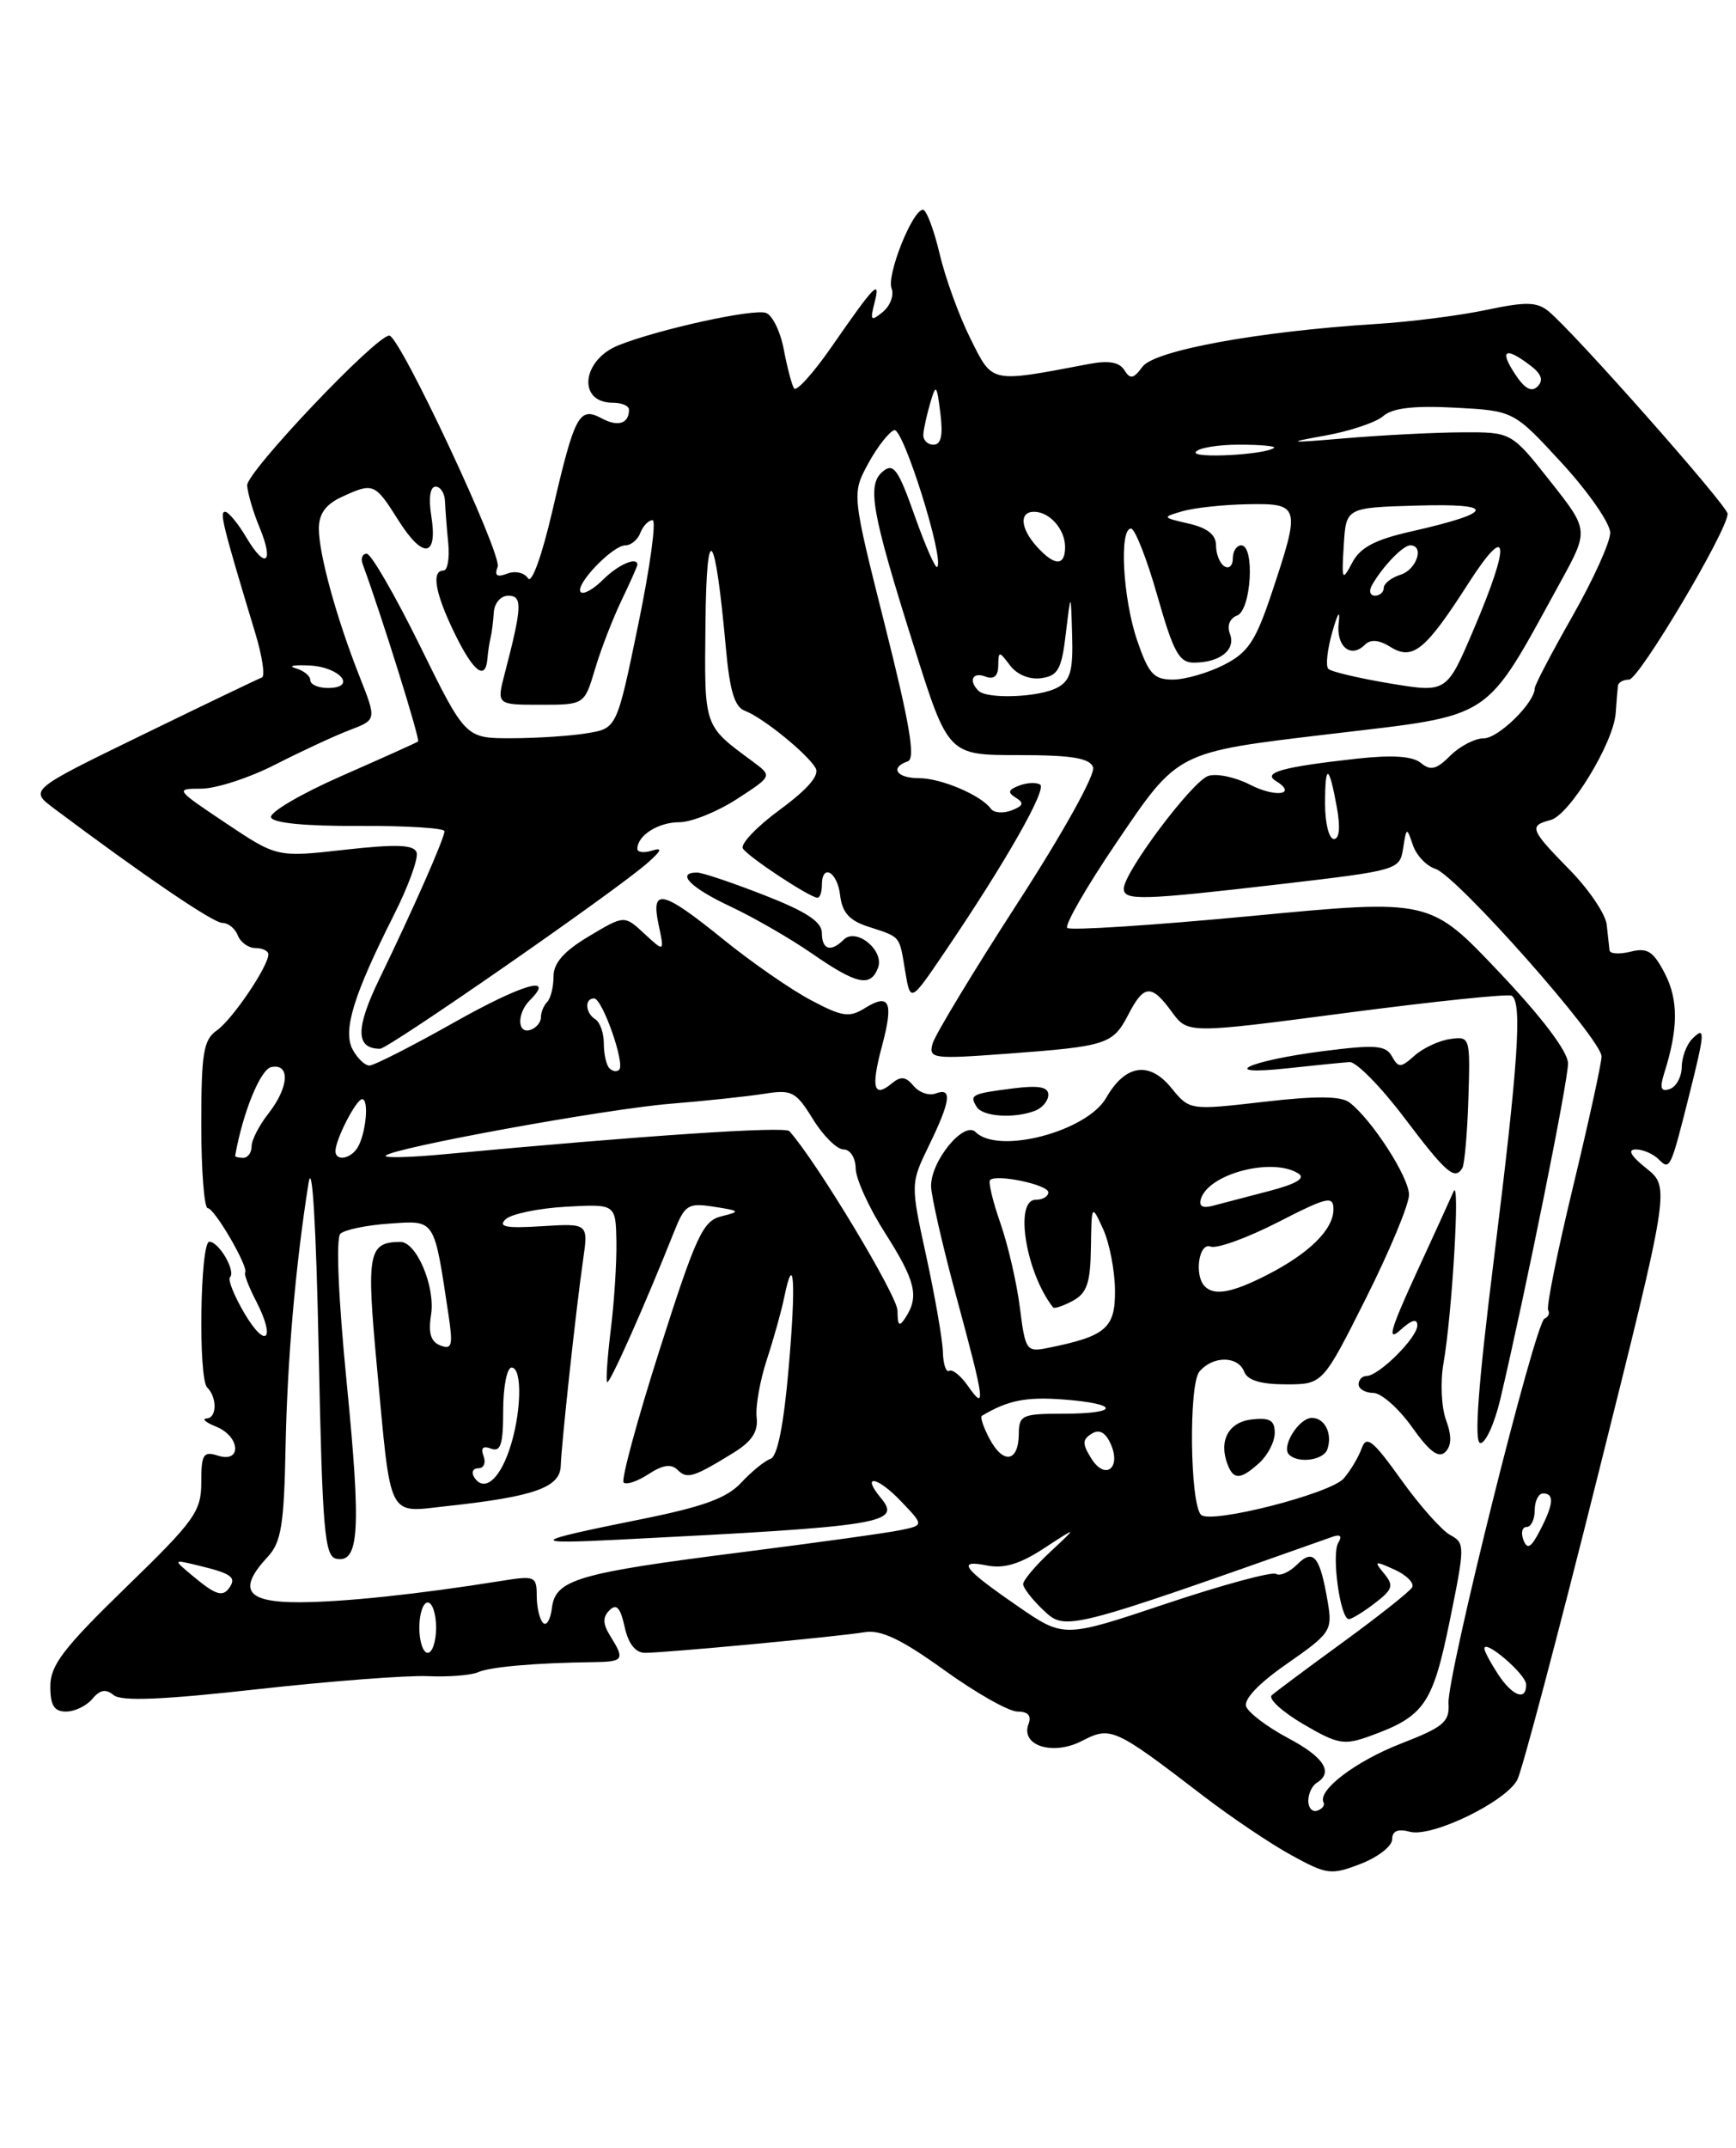 <?xml version="1.0" encoding="UTF-8" standalone="no"?>
<!DOCTYPE svg PUBLIC "-//W3C//DTD SVG 1.1//EN" "http://www.w3.org/Graphics/SVG/1.1/DTD/svg11.dtd" >
<svg xmlns="http://www.w3.org/2000/svg" xmlns:xlink="http://www.w3.org/1999/xlink" version="1.1" viewBox="0 0 207 256">
 <g >
 <path fill="currentColor"
d=" M 166.00 219.23 C 166.00 218.23 166.67 217.94 168.14 218.33 C 170.76 219.01 179.52 214.77 180.92 212.14 C 181.47 211.12 185.79 194.81 190.52 175.90 C 199.13 141.52 199.13 141.52 196.32 139.26 C 194.45 137.77 194.02 137.01 195.05 137.00 C 195.90 137.00 197.13 137.53 197.77 138.17 C 199.13 139.53 199.19 139.39 201.46 130.36 C 203.32 122.94 203.35 122.25 201.78 123.82 C 201.11 124.49 200.54 126.01 200.53 127.18 C 200.51 128.36 199.87 129.54 199.10 129.80 C 198.03 130.16 197.88 129.70 198.45 127.88 C 200.12 122.62 200.14 119.18 198.52 116.04 C 197.14 113.38 196.44 112.92 194.43 113.43 C 193.09 113.76 191.96 113.69 191.92 113.27 C 191.87 112.85 191.72 111.47 191.58 110.20 C 191.44 108.94 189.45 106.00 187.16 103.67 C 182.44 98.85 182.27 98.42 184.89 97.74 C 187.14 97.15 192.38 88.58 192.65 85.03 C 192.75 83.64 192.87 82.16 192.92 81.75 C 192.96 81.34 193.56 81.00 194.25 81.00 C 195.43 81.00 206.00 63.22 206.00 61.24 C 206.00 60.29 187.72 39.63 184.66 37.11 C 183.26 35.97 181.97 35.94 177.23 36.94 C 174.08 37.61 168.12 38.37 164.00 38.62 C 150.06 39.50 137.64 41.77 136.23 43.71 C 135.16 45.16 134.77 45.24 134.07 44.12 C 133.48 43.16 132.19 42.94 129.86 43.38 C 117.96 45.64 118.40 45.73 115.72 40.37 C 114.37 37.69 112.72 33.14 112.04 30.25 C 111.36 27.36 110.46 25.00 110.05 25.00 C 108.81 25.00 105.70 32.78 106.31 34.37 C 106.63 35.19 106.15 36.45 105.27 37.18 C 103.85 38.34 103.73 38.22 104.27 36.11 C 105.03 33.17 104.32 33.89 99.19 41.29 C 96.98 44.48 94.95 46.73 94.68 46.29 C 94.40 45.85 93.86 43.76 93.46 41.66 C 93.07 39.56 92.12 37.60 91.35 37.30 C 89.92 36.75 78.63 39.22 73.78 41.14 C 69.36 42.89 68.82 48.00 73.06 48.00 C 74.13 48.00 75.00 48.37 75.00 48.83 C 75.00 50.50 73.69 50.91 71.74 49.86 C 69.06 48.43 68.53 49.43 65.88 60.83 C 64.63 66.21 63.40 69.64 62.96 68.93 C 62.54 68.26 61.44 68.00 60.49 68.37 C 59.25 68.84 58.93 68.62 59.34 67.55 C 59.90 66.10 47.66 40.00 46.42 40.00 C 44.82 40.00 29.36 56.30 29.47 57.86 C 29.54 58.83 30.20 61.07 30.94 62.84 C 32.71 67.12 31.67 67.94 29.38 64.07 C 28.38 62.38 27.24 61.00 26.84 61.00 C 26.15 61.00 26.57 62.67 30.45 75.50 C 31.28 78.25 31.63 80.61 31.23 80.75 C 30.83 80.89 24.43 83.96 17.00 87.58 C 3.50 94.15 3.50 94.15 6.40 96.33 C 17.11 104.35 25.41 110.00 26.51 110.00 C 27.21 110.00 28.05 110.67 28.36 111.50 C 28.68 112.32 29.63 113.00 30.47 113.00 C 31.31 113.00 32.00 113.34 32.00 113.75 C 31.99 115.19 27.71 121.51 25.86 122.81 C 24.26 123.93 24.00 125.49 24.00 134.06 C 24.00 139.53 24.35 144.00 24.77 144.00 C 25.58 144.00 29.70 151.09 29.23 151.68 C 29.08 151.87 29.67 153.40 30.54 155.08 C 32.91 159.66 31.73 160.90 29.15 156.54 C 27.92 154.45 27.15 152.52 27.42 152.24 C 28.15 151.52 26.11 148.00 24.96 148.00 C 23.87 148.00 23.62 164.28 24.70 165.36 C 25.90 166.56 25.87 169.00 24.66 169.06 C 24.02 169.10 24.51 169.53 25.75 170.03 C 28.64 171.19 28.88 174.41 26.00 173.50 C 24.24 172.94 24.00 173.32 24.00 176.67 C 24.00 180.15 23.23 181.23 15.00 189.21 C 7.58 196.42 6.00 198.48 6.00 200.98 C 6.00 203.27 6.45 204.00 7.88 204.00 C 8.91 204.00 10.32 203.32 11.01 202.49 C 11.92 201.39 12.62 201.27 13.55 202.04 C 14.47 202.80 19.38 202.60 30.67 201.34 C 39.38 200.37 48.52 199.67 51.00 199.78 C 53.48 199.89 56.17 199.68 57.00 199.31 C 58.44 198.67 63.85 198.20 70.75 198.11 C 74.37 198.06 74.53 197.82 72.78 195.01 C 71.87 193.56 71.84 192.76 72.67 191.93 C 73.51 191.09 73.97 191.61 74.48 193.90 C 74.92 195.92 75.77 197.00 76.91 197.00 C 79.34 197.00 99.93 195.07 103.10 194.54 C 105.04 194.22 107.46 195.37 112.58 199.05 C 116.35 201.77 120.29 204.00 121.33 204.00 C 122.59 204.00 123.02 204.50 122.64 205.48 C 121.66 208.06 125.53 209.29 128.99 207.51 C 132.45 205.72 132.86 205.91 143.50 214.07 C 146.80 216.60 151.53 219.78 154.00 221.13 C 158.24 223.45 158.72 223.51 162.25 222.15 C 164.31 221.35 166.00 220.04 166.00 219.23 Z  M 156.00 214.64 C 156.00 213.80 156.45 212.84 157.00 212.50 C 159.04 211.24 157.88 209.43 153.57 207.15 C 151.13 205.85 148.90 204.17 148.60 203.41 C 148.27 202.55 150.09 200.63 153.50 198.27 C 158.66 194.68 158.89 194.33 158.33 191.00 C 157.40 185.48 156.62 184.52 154.67 186.47 C 153.76 187.38 152.62 187.89 152.15 187.59 C 151.67 187.30 145.78 188.89 139.06 191.14 C 126.85 195.23 126.85 195.23 121.40 191.47 C 114.83 186.95 114.00 185.85 117.70 186.59 C 119.70 186.99 121.64 186.41 124.50 184.53 C 128.50 181.92 128.50 181.92 125.25 184.95 C 123.46 186.61 122.00 188.35 122.00 188.81 C 122.00 189.27 123.11 190.69 124.46 191.96 C 127.06 194.41 127.29 194.35 158.91 183.16 C 159.83 182.84 160.06 183.09 159.58 183.87 C 158.74 185.23 159.81 193.01 160.84 192.98 C 161.20 192.97 162.60 192.11 163.95 191.07 C 166.08 189.44 166.22 188.97 165.03 187.54 C 163.79 186.04 163.90 186.00 166.30 187.09 C 167.75 187.75 168.68 188.71 168.37 189.21 C 168.06 189.72 164.36 192.65 160.15 195.72 C 155.94 198.79 152.12 201.63 151.65 202.05 C 151.18 202.46 152.86 204.00 155.37 205.48 C 159.52 207.91 160.25 208.04 163.35 206.92 C 169.84 204.57 170.82 203.16 172.86 193.22 C 174.69 184.24 174.69 183.91 172.93 182.96 C 171.92 182.42 169.28 179.45 167.07 176.36 C 163.69 171.64 162.93 171.04 162.37 172.62 C 162.00 173.65 161.04 175.27 160.23 176.21 C 158.67 178.03 144.35 181.68 143.21 180.55 C 141.89 179.22 141.73 165.04 143.01 163.49 C 144.60 161.57 147.62 161.58 148.36 163.50 C 148.75 164.52 150.35 165.00 153.33 165.00 C 157.72 165.00 157.72 165.00 162.87 154.75 C 165.70 149.11 168.01 143.56 168.01 142.40 C 168.00 140.30 163.60 133.47 160.92 131.41 C 159.91 130.63 156.96 130.60 150.67 131.33 C 141.85 132.34 141.85 132.34 139.67 129.67 C 137.04 126.44 134.18 126.87 131.90 130.85 C 129.59 134.87 119.04 137.64 116.33 134.93 C 114.95 133.55 110.99 138.37 111.02 141.38 C 111.04 142.55 112.38 148.45 114.02 154.50 C 117.44 167.12 117.59 168.29 115.43 165.21 C 114.57 163.97 113.56 163.16 113.18 163.39 C 112.81 163.62 112.47 162.61 112.43 161.15 C 112.39 159.69 111.50 154.58 110.46 149.79 C 108.56 141.08 108.56 141.08 110.78 136.51 C 113.36 131.21 113.57 129.57 111.57 130.33 C 110.79 130.63 109.60 130.23 108.94 129.43 C 108.01 128.31 107.41 128.24 106.34 129.13 C 104.17 130.93 103.83 129.66 105.17 124.67 C 106.58 119.40 106.08 118.31 103.09 120.18 C 101.27 121.31 100.40 121.18 96.68 119.20 C 94.31 117.95 89.61 114.69 86.24 111.96 C 78.95 106.06 77.57 105.75 78.54 110.25 C 79.23 113.50 79.23 113.50 76.84 111.29 C 74.45 109.07 74.45 109.07 70.23 111.59 C 67.23 113.38 66.00 114.78 66.00 116.39 C 66.00 117.64 65.66 119.00 65.25 119.42 C 64.84 119.83 64.50 120.65 64.50 121.25 C 64.50 121.85 63.94 122.52 63.25 122.75 C 61.66 123.28 61.62 120.78 63.18 119.22 C 66.30 116.10 62.26 117.29 54.08 121.90 C 49.11 124.70 44.59 127.00 44.05 127.00 C 43.51 127.00 42.61 126.14 42.05 125.09 C 40.85 122.84 42.14 118.64 46.95 109.09 C 48.70 105.63 49.93 102.25 49.67 101.58 C 49.32 100.67 47.22 100.60 41.12 101.28 C 33.03 102.19 33.03 102.19 26.90 98.09 C 20.90 94.08 20.84 94.00 24.00 94.00 C 25.77 94.00 29.76 92.70 32.86 91.11 C 35.96 89.53 39.94 87.68 41.71 87.01 C 44.91 85.79 44.91 85.79 42.88 80.65 C 40.14 73.73 38.02 66.05 38.02 63.00 C 38.02 61.26 38.83 60.12 40.71 59.25 C 44.52 57.48 44.69 57.55 47.52 62.04 C 50.47 66.70 52.22 66.43 51.42 61.45 C 51.09 59.34 51.29 58.00 51.94 58.00 C 52.52 58.00 53.03 58.79 53.06 59.75 C 53.10 60.71 53.27 62.96 53.45 64.75 C 53.62 66.54 53.37 68.00 52.88 68.00 C 51.41 68.00 51.88 70.71 54.20 75.47 C 56.44 80.08 57.90 81.21 58.12 78.50 C 58.19 77.67 58.36 76.55 58.50 76.00 C 58.64 75.45 58.81 74.10 58.88 73.00 C 58.95 71.88 59.71 71.00 60.61 71.00 C 62.32 71.00 62.26 72.31 60.19 80.25 C 59.21 84.00 59.21 84.00 64.45 84.00 C 69.68 84.00 69.68 84.00 70.95 79.75 C 71.64 77.41 73.07 73.73 74.11 71.56 C 75.15 69.40 76.00 67.48 76.00 67.31 C 76.00 66.30 73.70 67.30 71.92 69.08 C 70.77 70.23 69.57 70.90 69.25 70.58 C 68.46 69.79 73.03 65.00 74.57 65.00 C 75.24 65.00 76.05 64.33 76.36 63.50 C 76.68 62.68 77.33 62.00 77.81 62.00 C 78.28 62.00 77.52 67.58 76.11 74.41 C 73.55 86.81 73.55 86.81 70.02 87.39 C 68.09 87.72 64.03 87.98 61.00 87.99 C 55.50 88.00 55.50 88.00 50.09 77.00 C 47.11 70.95 44.25 66.00 43.73 66.00 C 43.21 66.00 42.99 66.56 43.25 67.25 C 45.52 73.42 50.13 88.18 49.85 88.38 C 49.66 88.52 45.55 90.37 40.72 92.49 C 35.90 94.61 32.11 96.83 32.32 97.42 C 32.55 98.10 36.42 98.48 42.84 98.44 C 48.43 98.41 53.00 98.70 53.00 99.07 C 53.00 99.91 49.26 108.38 45.24 116.67 C 42.37 122.59 42.39 125.00 45.32 125.00 C 46.33 125.00 73.50 106.14 77.19 102.87 C 78.90 101.37 79.04 100.98 77.75 101.38 C 76.79 101.69 76.00 101.59 76.00 101.17 C 76.00 99.58 78.49 98.00 81.00 98.00 C 82.43 98.00 85.51 96.76 87.85 95.25 C 92.09 92.50 92.09 92.50 89.80 90.80 C 83.85 86.40 83.99 86.82 84.12 74.25 C 84.25 61.75 85.27 63.03 86.56 77.31 C 87.02 82.38 87.60 84.28 88.84 84.73 C 90.90 85.49 96.24 89.80 97.25 91.54 C 97.75 92.40 96.33 94.05 93.00 96.50 C 90.24 98.52 88.26 100.61 88.58 101.13 C 89.20 102.13 96.58 107.00 97.48 107.00 C 97.77 107.00 98.00 106.33 98.00 105.50 C 98.00 102.85 99.86 103.90 100.18 106.73 C 100.42 108.75 101.28 109.72 103.50 110.44 C 107.46 111.73 107.22 111.45 107.93 115.74 C 108.56 119.50 108.56 119.50 112.63 113.50 C 119.86 102.85 124.88 94.04 124.02 93.51 C 123.56 93.23 122.43 93.28 121.51 93.64 C 120.20 94.14 120.12 94.46 121.14 95.09 C 122.14 95.70 122.02 96.05 120.62 96.59 C 119.62 96.98 118.51 96.89 118.15 96.39 C 116.98 94.78 112.22 92.75 109.58 92.75 C 106.90 92.75 106.07 91.49 108.25 90.74 C 109.18 90.42 108.48 86.29 105.53 74.58 C 101.57 58.85 101.57 58.85 103.53 55.24 C 104.61 53.26 106.01 51.47 106.63 51.27 C 107.69 50.94 112.64 66.69 111.75 67.58 C 111.54 67.80 110.33 65.04 109.06 61.46 C 107.11 55.94 106.54 55.14 105.28 56.18 C 103.34 57.79 103.89 60.92 108.97 77.03 C 113.06 90.00 113.06 90.00 121.42 90.00 C 127.78 90.00 129.92 90.35 130.34 91.44 C 130.65 92.26 126.74 99.30 121.30 107.69 C 116.03 115.84 111.49 123.35 111.20 124.39 C 110.72 126.18 111.19 126.25 120.10 125.59 C 131.99 124.71 132.70 124.48 134.54 120.93 C 136.40 117.33 137.30 117.27 139.73 120.61 C 141.63 123.21 141.63 123.21 160.57 120.72 C 170.98 119.36 179.84 118.43 180.25 118.68 C 181.53 119.43 181.04 126.68 178.17 149.75 C 176.23 165.31 175.74 172.00 176.53 172.00 C 177.15 172.00 178.22 169.64 178.90 166.75 C 181.89 154.07 187.00 128.78 186.97 126.74 C 186.95 125.33 183.89 121.28 178.72 115.83 C 170.50 107.15 170.50 107.15 149.19 109.18 C 137.46 110.29 127.60 110.93 127.26 110.60 C 126.93 110.26 129.54 105.72 133.08 100.50 C 140.52 89.51 140.19 89.68 158.50 87.50 C 178.41 85.13 176.83 86.17 186.08 69.35 C 189.46 63.19 189.46 63.19 184.84 57.35 C 180.22 51.50 180.22 51.50 174.36 51.53 C 171.14 51.54 164.90 51.86 160.50 52.23 C 153.55 52.82 153.21 52.78 157.94 51.93 C 160.94 51.40 164.09 50.34 164.94 49.59 C 166.04 48.63 168.56 48.33 173.50 48.59 C 180.50 48.96 180.50 48.96 186.25 55.21 C 189.41 58.65 192.00 62.38 192.00 63.50 C 192.00 64.63 189.97 69.10 187.50 73.44 C 185.03 77.79 183.00 81.65 183.00 82.04 C 183.00 83.75 178.67 88.00 176.93 88.00 C 175.87 88.00 174.07 88.93 172.93 90.07 C 171.28 91.72 170.57 91.89 169.43 90.94 C 168.44 90.12 166.04 89.96 161.74 90.43 C 152.94 91.41 150.50 92.08 152.13 93.08 C 154.77 94.71 152.09 95.10 149.04 93.52 C 147.31 92.63 145.08 92.16 144.08 92.48 C 142.18 93.08 134.00 103.99 134.00 105.91 C 134.00 107.37 136.08 107.31 152.70 105.38 C 166.72 103.74 166.90 103.69 167.31 101.11 C 167.71 98.57 167.74 98.56 168.47 100.72 C 168.88 101.94 170.08 103.21 171.14 103.55 C 173.69 104.35 191.01 123.91 190.97 125.93 C 190.95 126.79 189.41 133.80 187.56 141.49 C 185.70 149.18 184.37 155.78 184.60 156.15 C 184.82 156.53 184.63 156.98 184.17 157.16 C 183.05 157.61 172.52 199.80 172.72 203.03 C 172.86 205.23 172.14 205.84 167.07 207.81 C 161.66 209.91 157.07 213.39 157.82 214.83 C 158.00 215.17 157.67 215.61 157.07 215.81 C 156.48 216.01 156.00 215.48 156.00 214.64 Z  M 150.17 174.35 C 151.18 173.43 152.00 171.83 152.00 170.78 C 152.00 169.28 151.40 168.94 149.26 169.18 C 146.48 169.50 145.29 171.72 146.38 174.56 C 147.10 176.42 147.93 176.38 150.17 174.35 Z  M 158.27 172.75 C 158.91 170.90 157.98 169.00 156.43 169.00 C 154.88 169.00 152.75 172.41 153.70 173.37 C 154.80 174.46 157.81 174.05 158.27 172.75 Z  M 172.42 169.24 C 171.87 167.73 171.73 164.70 172.12 162.50 C 173.14 156.72 174.12 140.23 173.33 142.00 C 172.97 142.82 170.93 147.30 168.79 151.94 C 165.78 158.50 165.37 159.97 166.96 158.54 C 168.34 157.29 169.00 157.11 169.00 157.98 C 169.00 159.43 164.41 164.00 162.95 164.00 C 162.43 164.00 162.00 164.45 162.00 165.00 C 162.00 165.55 162.79 166.01 163.75 166.02 C 164.71 166.03 166.79 167.87 168.37 170.10 C 170.45 173.03 171.55 173.85 172.34 173.06 C 173.09 172.31 173.12 171.14 172.42 169.24 Z  M 174.37 139.22 C 174.63 138.78 174.96 135.07 175.09 130.97 C 175.32 123.60 175.29 123.50 172.91 123.84 C 171.58 124.03 169.68 124.92 168.67 125.82 C 167.02 127.29 166.75 127.30 165.97 125.90 C 165.23 124.58 164.01 124.49 157.80 125.28 C 148.80 126.43 144.96 128.26 153.50 127.33 C 156.80 126.97 160.14 126.64 160.93 126.59 C 161.71 126.54 164.64 129.51 167.43 133.20 C 172.48 139.87 173.45 140.70 174.37 139.22 Z  M 123.42 132.39 C 124.29 132.06 125.00 131.20 125.00 130.49 C 125.00 129.54 123.85 129.34 120.75 129.73 C 115.84 130.36 115.57 130.50 116.46 131.93 C 117.18 133.10 120.93 133.35 123.42 132.39 Z  M 104.69 115.36 C 105.49 113.29 102.09 110.51 100.60 112.00 C 99.07 113.53 98.00 113.20 98.00 111.19 C 98.00 109.87 96.11 108.63 91.12 106.69 C 87.34 105.21 83.74 104.00 83.12 104.00 C 80.55 104.00 82.33 105.81 87.07 108.03 C 89.86 109.34 94.25 111.87 96.82 113.65 C 102.15 117.34 103.80 117.70 104.69 115.36 Z  M 178.62 199.54 C 177.73 198.18 177.00 196.81 177.00 196.49 C 177.00 195.31 181.94 199.54 181.97 200.75 C 182.02 202.79 180.35 202.18 178.62 199.54 Z  M 50.00 194.00 C 50.00 192.35 50.45 191.00 51.00 191.00 C 51.55 191.00 52.00 192.35 52.00 194.00 C 52.00 195.65 51.55 197.00 51.00 197.00 C 50.45 197.00 50.00 195.65 50.00 194.00 Z  M 64.75 193.43 C 64.34 193.01 64.00 191.56 64.00 190.21 C 64.00 187.87 63.78 187.78 59.75 188.43 C 49.88 190.01 41.13 190.94 35.75 190.97 C 29.35 191.00 28.27 189.49 31.92 185.56 C 33.53 183.83 33.87 181.76 34.05 172.50 C 34.26 162.03 35.23 150.84 36.79 141.00 C 37.23 138.23 37.69 145.91 38.00 160.99 C 38.44 182.52 38.70 185.51 40.12 185.79 C 42.84 186.31 43.07 182.33 41.33 164.71 C 40.34 154.64 40.04 147.57 40.59 147.05 C 41.09 146.57 43.73 146.02 46.45 145.84 C 51.95 145.46 51.74 145.14 53.48 156.73 C 54.03 160.37 53.89 160.89 52.52 160.37 C 51.37 159.93 51.05 158.89 51.40 156.71 C 51.93 153.36 49.66 147.99 47.72 148.02 C 43.92 148.06 43.68 149.32 44.92 162.64 C 46.67 181.47 46.08 180.29 53.38 179.50 C 63.65 178.39 66.78 177.29 66.86 174.74 C 66.96 171.94 68.69 155.97 69.53 150.15 C 70.15 145.81 70.15 145.81 64.61 146.15 C 60.36 146.42 59.35 146.23 60.28 145.33 C 60.95 144.69 64.18 144.02 67.46 143.83 C 73.42 143.50 73.42 143.50 73.50 148.00 C 73.54 150.47 73.24 155.18 72.83 158.46 C 72.43 161.74 72.23 164.56 72.40 164.73 C 72.69 165.02 76.88 155.60 80.34 146.91 C 81.66 143.58 82.02 143.35 85.13 143.83 C 88.28 144.32 88.33 144.40 86.02 144.97 C 83.81 145.51 83.00 147.26 78.66 160.85 C 75.98 169.25 74.05 176.38 74.36 176.70 C 74.68 177.01 76.02 176.56 77.33 175.70 C 79.03 174.59 80.04 174.44 80.80 175.20 C 81.93 176.33 82.70 176.09 87.50 173.13 C 89.67 171.79 90.42 170.62 90.22 168.93 C 90.07 167.64 90.62 164.54 91.44 162.04 C 92.26 159.54 93.19 156.21 93.51 154.63 C 94.68 148.91 94.93 152.85 94.04 163.03 C 93.46 169.79 92.70 173.60 91.89 173.87 C 91.20 174.10 89.63 175.38 88.39 176.71 C 86.68 178.56 83.86 179.59 76.33 181.10 C 63.15 183.75 62.84 184.07 74.00 183.50 C 105.29 181.92 107.54 181.56 105.04 178.55 C 102.64 175.66 104.58 175.95 107.41 178.91 C 110.18 181.80 110.18 181.80 107.34 182.38 C 105.78 182.71 97.30 183.88 88.50 185.00 C 68.86 187.49 66.23 188.26 65.81 191.65 C 65.64 193.05 65.16 193.85 64.75 193.43 Z  M 23.06 187.90 C 20.61 185.86 20.61 185.86 23.56 186.57 C 27.44 187.50 28.15 187.95 27.46 189.07 C 26.63 190.41 25.81 190.19 23.06 187.90 Z  M 181.65 183.54 C 181.33 182.69 181.50 182.00 182.03 182.00 C 182.56 182.00 183.00 181.10 183.00 180.00 C 183.00 178.90 183.45 178.00 184.00 178.00 C 185.36 178.00 185.26 179.28 183.62 182.43 C 182.55 184.49 182.11 184.74 181.65 183.54 Z  M 56.53 176.05 C 56.17 175.47 56.41 175.00 57.05 175.00 C 57.69 175.00 57.96 174.35 57.66 173.55 C 57.29 172.58 57.58 172.29 58.55 172.66 C 59.70 173.10 60.00 172.16 60.00 168.11 C 60.00 165.30 60.45 163.00 61.00 163.00 C 62.34 163.00 62.17 168.69 60.69 172.92 C 59.45 176.50 57.65 177.85 56.53 176.05 Z  M 130.13 173.84 C 129.04 172.09 129.04 171.59 130.16 170.89 C 131.06 170.32 131.80 170.70 132.42 172.06 C 133.75 174.97 131.79 176.50 130.13 173.84 Z  M 118.01 171.52 C 117.27 170.14 116.85 168.89 117.08 168.75 C 120.15 166.91 122.33 166.47 126.75 166.80 C 133.55 167.31 133.55 168.50 126.75 168.50 C 121.87 168.50 121.50 168.67 121.48 170.92 C 121.45 174.26 119.64 174.57 118.01 171.52 Z  M 121.61 155.85 C 121.24 152.91 120.19 148.37 119.28 145.77 C 118.37 143.17 117.82 140.86 118.06 140.64 C 118.86 139.91 125.00 141.21 125.00 142.11 C 125.00 142.60 124.33 143.00 123.50 143.00 C 120.91 143.00 122.32 151.70 125.57 155.83 C 125.71 156.01 126.77 155.66 127.91 155.05 C 129.60 154.14 130.02 152.93 130.08 148.71 C 130.16 143.50 130.16 143.50 131.54 146.50 C 132.29 148.15 132.93 151.42 132.95 153.77 C 133.00 158.31 131.88 159.27 124.89 160.67 C 122.40 161.17 122.25 160.96 121.61 155.85 Z  M 107.02 156.21 C 107.00 154.43 97.32 138.36 94.12 134.82 C 93.58 134.22 76.68 135.35 53.00 137.57 C 48.88 137.96 45.73 138.04 46.00 137.74 C 46.88 136.80 72.22 132.18 80.00 131.55 C 84.12 131.22 89.12 130.68 91.10 130.37 C 94.42 129.84 94.89 130.08 96.94 133.40 C 98.16 135.38 99.80 137.00 100.58 137.00 C 101.38 137.00 102.01 137.99 102.03 139.25 C 102.04 140.49 103.61 143.95 105.53 146.95 C 109.16 152.65 109.61 154.50 108.00 157.00 C 107.22 158.21 107.03 158.06 107.02 156.21 Z  M 143.67 153.33 C 142.37 152.04 142.94 148.04 144.35 148.58 C 145.09 148.86 148.69 147.56 152.35 145.69 C 158.28 142.65 159.00 142.48 159.00 144.14 C 159.00 146.54 156.11 149.39 151.08 151.96 C 146.93 154.08 144.81 154.47 143.67 153.33 Z  M 143.21 142.85 C 144.20 139.86 151.75 137.92 154.82 139.87 C 155.71 140.43 154.58 141.11 151.32 141.96 C 148.67 142.65 145.66 143.44 144.63 143.71 C 143.37 144.05 142.91 143.77 143.21 142.85 Z  M 28.04 137.75 C 28.96 132.57 31.06 127.43 32.36 127.18 C 34.64 126.73 34.45 129.61 32.00 132.73 C 30.90 134.13 30.00 135.88 30.00 136.63 C 30.00 137.39 29.55 138.00 29.00 138.00 C 28.45 138.00 28.02 137.89 28.04 137.75 Z  M 40.00 137.20 C 40.00 135.82 42.47 131.02 43.18 131.01 C 44.03 131.00 43.63 135.16 42.63 136.79 C 41.79 138.15 40.00 138.43 40.00 137.20 Z  M 72.67 127.33 C 72.30 126.97 72.00 125.64 72.00 124.39 C 72.00 123.14 71.55 121.84 71.00 121.50 C 69.79 120.75 69.67 119.00 70.84 119.00 C 71.82 119.00 74.56 126.78 73.83 127.50 C 73.56 127.78 73.03 127.70 72.67 127.33 Z  M 158.00 95.83 C 158.00 90.92 158.47 91.06 159.41 96.25 C 159.84 98.62 159.71 100.00 159.05 100.00 C 158.47 100.00 158.00 98.12 158.00 95.83 Z  M 116.67 82.33 C 115.45 81.12 115.98 80.05 117.50 80.64 C 118.50 81.02 119.01 80.59 119.03 79.36 C 119.06 77.56 119.11 77.56 120.45 79.33 C 121.28 80.42 122.78 81.03 124.17 80.83 C 126.16 80.55 126.59 79.77 127.09 75.50 C 127.69 70.50 127.69 70.50 127.84 75.71 C 127.97 79.95 127.63 81.13 126.07 81.96 C 123.91 83.12 117.70 83.36 116.67 82.33 Z  M 165.75 81.46 C 162.04 80.84 158.72 80.06 158.39 79.72 C 158.05 79.38 158.27 77.40 158.87 75.30 C 159.52 73.03 159.82 72.59 159.63 74.20 C 159.28 77.04 161.06 78.54 162.76 76.84 C 163.43 76.17 164.44 76.26 165.80 77.11 C 168.45 78.76 169.97 77.52 175.09 69.53 C 179.90 62.04 180.18 64.57 175.71 75.04 C 172.50 82.58 172.50 82.58 165.75 81.46 Z  M 37.00 81.07 C 37.00 80.56 36.21 79.92 35.25 79.65 C 34.29 79.37 35.04 79.23 36.92 79.32 C 40.60 79.51 42.61 82.00 39.08 82.00 C 37.94 82.00 37.00 81.58 37.00 81.07 Z  M 135.59 76.32 C 133.89 71.33 133.43 63.00 134.86 63.00 C 135.33 63.00 136.75 66.60 138.00 71.00 C 139.93 77.77 140.60 79.00 142.39 78.98 C 145.49 78.96 147.38 77.44 146.66 75.56 C 146.28 74.58 146.63 73.70 147.52 73.36 C 149.20 72.71 149.65 65.00 148.00 65.00 C 147.45 65.00 147.00 65.70 147.00 66.56 C 147.00 67.42 146.55 67.84 146.00 67.50 C 145.45 67.16 145.00 66.04 145.00 65.02 C 145.00 63.74 143.98 62.92 141.75 62.41 C 138.55 61.67 138.54 61.65 141.00 60.93 C 142.38 60.53 145.86 60.15 148.75 60.10 C 155.01 59.98 155.10 60.31 151.68 70.56 C 149.72 76.44 148.84 77.77 145.93 79.25 C 144.04 80.21 141.30 81.00 139.84 81.00 C 137.57 81.00 136.96 80.32 135.59 76.32 Z  M 163.59 69.75 C 164.85 67.53 167.29 65.00 168.15 65.00 C 169.88 65.00 168.93 67.89 167.00 68.50 C 165.90 68.85 165.00 69.55 165.00 70.07 C 165.00 70.58 164.52 71.00 163.94 71.00 C 163.36 71.00 163.20 70.44 163.59 69.75 Z  M 160.23 65.00 C 160.50 60.50 160.50 60.50 169.00 60.26 C 178.50 59.98 178.26 61.08 168.33 63.33 C 163.94 64.32 162.18 65.25 161.23 67.08 C 160.04 69.33 159.97 69.18 160.23 65.00 Z  M 123.65 65.17 C 121.67 62.98 121.50 61.00 123.30 61.00 C 125.16 61.00 127.00 63.09 127.00 65.20 C 127.00 67.50 125.75 67.49 123.65 65.17 Z  M 142.58 53.88 C 142.87 53.39 145.19 53.00 147.73 53.00 C 150.26 53.00 152.15 53.17 151.92 53.37 C 150.97 54.20 142.08 54.68 142.58 53.88 Z  M 110.10 51.75 C 110.15 51.06 110.53 49.38 110.93 48.00 C 111.60 45.71 111.70 45.82 112.13 49.25 C 112.46 51.90 112.22 53.00 111.30 53.00 C 110.58 53.00 110.04 52.44 110.10 51.75 Z  M 180.63 44.55 C 178.76 41.71 179.50 41.30 182.45 43.54 C 183.80 44.56 184.08 45.32 183.34 46.06 C 182.61 46.79 181.79 46.33 180.63 44.55 Z "/>
</g>
</svg>